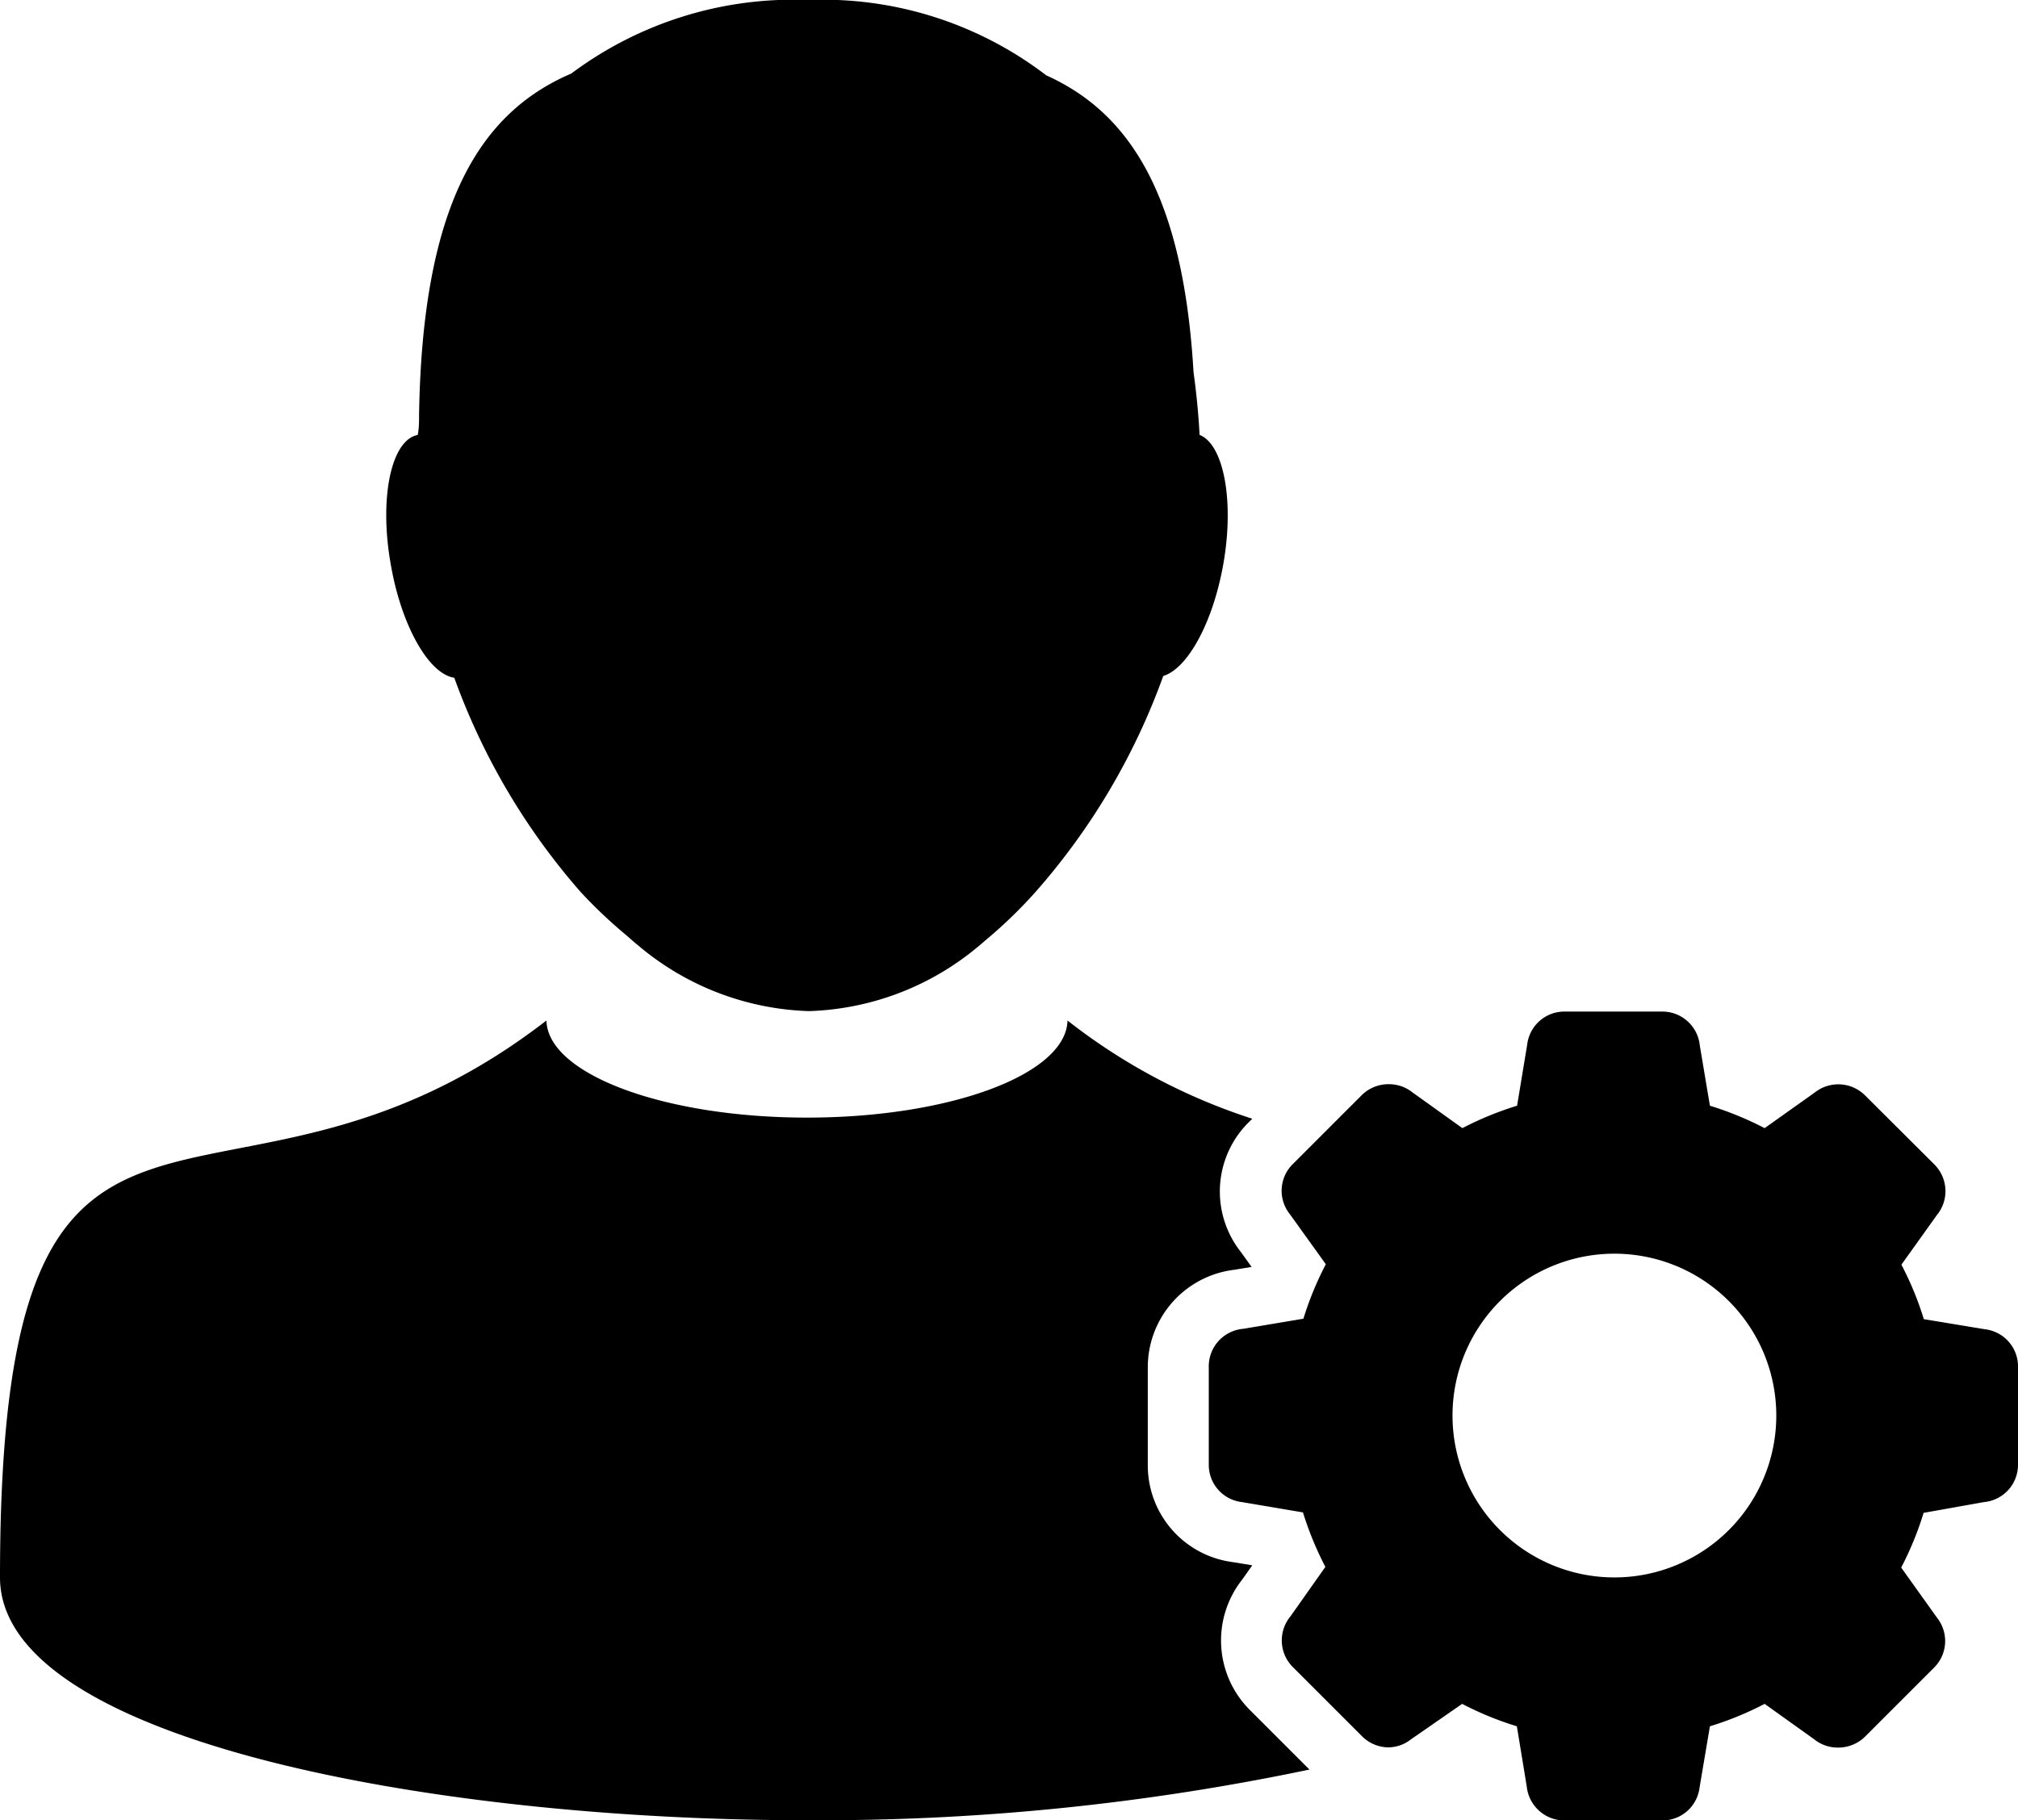 <svg xmlns="http://www.w3.org/2000/svg" viewBox="0 0 90 81.19"><title>user</title><g id="Layer_2" data-name="Layer 2" data-author="Created by Wilson Joseph from the Noun Project"><g id="Layer_1-2" data-name="Layer 1"><path d="M72,55.93a7.22,7.22,0,1,0,7.22,7.22A7.22,7.22,0,0,0,72,55.93Z" style="fill:none"/><path d="M55.39,70.47l.46-.65L55,69.68a4.35,4.35,0,0,1-3.81-4.35V61a4.38,4.38,0,0,1,3.84-4.36l.79-.13-.49-.68A4.35,4.35,0,0,1,55.75,50l.1-.1a26.56,26.56,0,0,1-8.24-4.38c-.06,2.4-5.24,4.33-11.62,4.33s-11.56-1.94-11.62-4.33C9.77,56.8,0,43.68,0,70.36c0,7.31,19.51,10.83,35.91,10.83h.14A106.12,106.12,0,0,0,58.4,78.93l-2.66-2.66A4.38,4.38,0,0,1,55.39,70.47Z"/><path d="M20.26,30.23a29.85,29.85,0,0,0,5.63,9.55,21.29,21.29,0,0,0,2,1.9c.19.16.37.33.56.48a12.37,12.37,0,0,0,7.63,2.94,12.34,12.34,0,0,0,7.58-2.91c.15-.12.3-.26.46-.39a21.11,21.11,0,0,0,2.05-2,29.85,29.85,0,0,0,5.71-9.65c1.08-.32,2.22-2.38,2.68-5,.5-2.85,0-5.34-1.06-5.75-.05-.93-.14-1.86-.27-2.8C52.76,8.58,50.3,5,46.66,3.36A16.38,16.38,0,0,0,36.05,0,16.53,16.53,0,0,0,25.48,3.28C21.47,5,18.84,9,18.69,18.5c0,.3,0,.6-.06.9-1.19.23-1.73,2.82-1.2,5.79C17.91,27.95,19.14,30.07,20.26,30.23Z"/><path d="M88.52,59.29l-2.72-.45a14.22,14.22,0,0,0-1-2.43l1.58-2.21a1.68,1.68,0,0,0-.11-2.26l-3.09-3.08a1.69,1.69,0,0,0-2.23-.14l-2.25,1.6a14.48,14.48,0,0,0-2.44-1l-.45-2.68a1.68,1.68,0,0,0-1.68-1.52H69.78a1.67,1.67,0,0,0-1.67,1.48l-.45,2.72a14.4,14.4,0,0,0-2.44,1L63,48.73a1.68,1.68,0,0,0-1.06-.37,1.7,1.7,0,0,0-1.2.48l-3.08,3.08a1.67,1.67,0,0,0-.14,2.23l1.61,2.24a14.44,14.44,0,0,0-1,2.43l-2.68.45A1.68,1.68,0,0,0,53.91,61v4.36A1.67,1.67,0,0,0,55.39,67l2.72.46a14.6,14.6,0,0,0,1,2.43L57.55,72.1a1.68,1.68,0,0,0,.11,2.26l3.08,3.08a1.68,1.68,0,0,0,1.19.5,1.65,1.65,0,0,0,1-.36L65.21,76a14.28,14.28,0,0,0,2.44,1l.44,2.68a1.69,1.69,0,0,0,1.68,1.52h4.36a1.67,1.67,0,0,0,1.67-1.48L76.26,77a14.26,14.26,0,0,0,2.44-1l2.21,1.58a1.67,1.67,0,0,0,1.06.37,1.7,1.7,0,0,0,1.2-.48l3.08-3.08a1.67,1.67,0,0,0,.14-2.23l-1.6-2.24a14.22,14.22,0,0,0,1-2.44L88.48,67A1.67,1.67,0,0,0,90,65.32V61A1.67,1.67,0,0,0,88.52,59.29ZM72,70.36a7.22,7.22,0,1,1,7.22-7.22A7.22,7.22,0,0,1,72,70.36Z"/></g></g></svg>